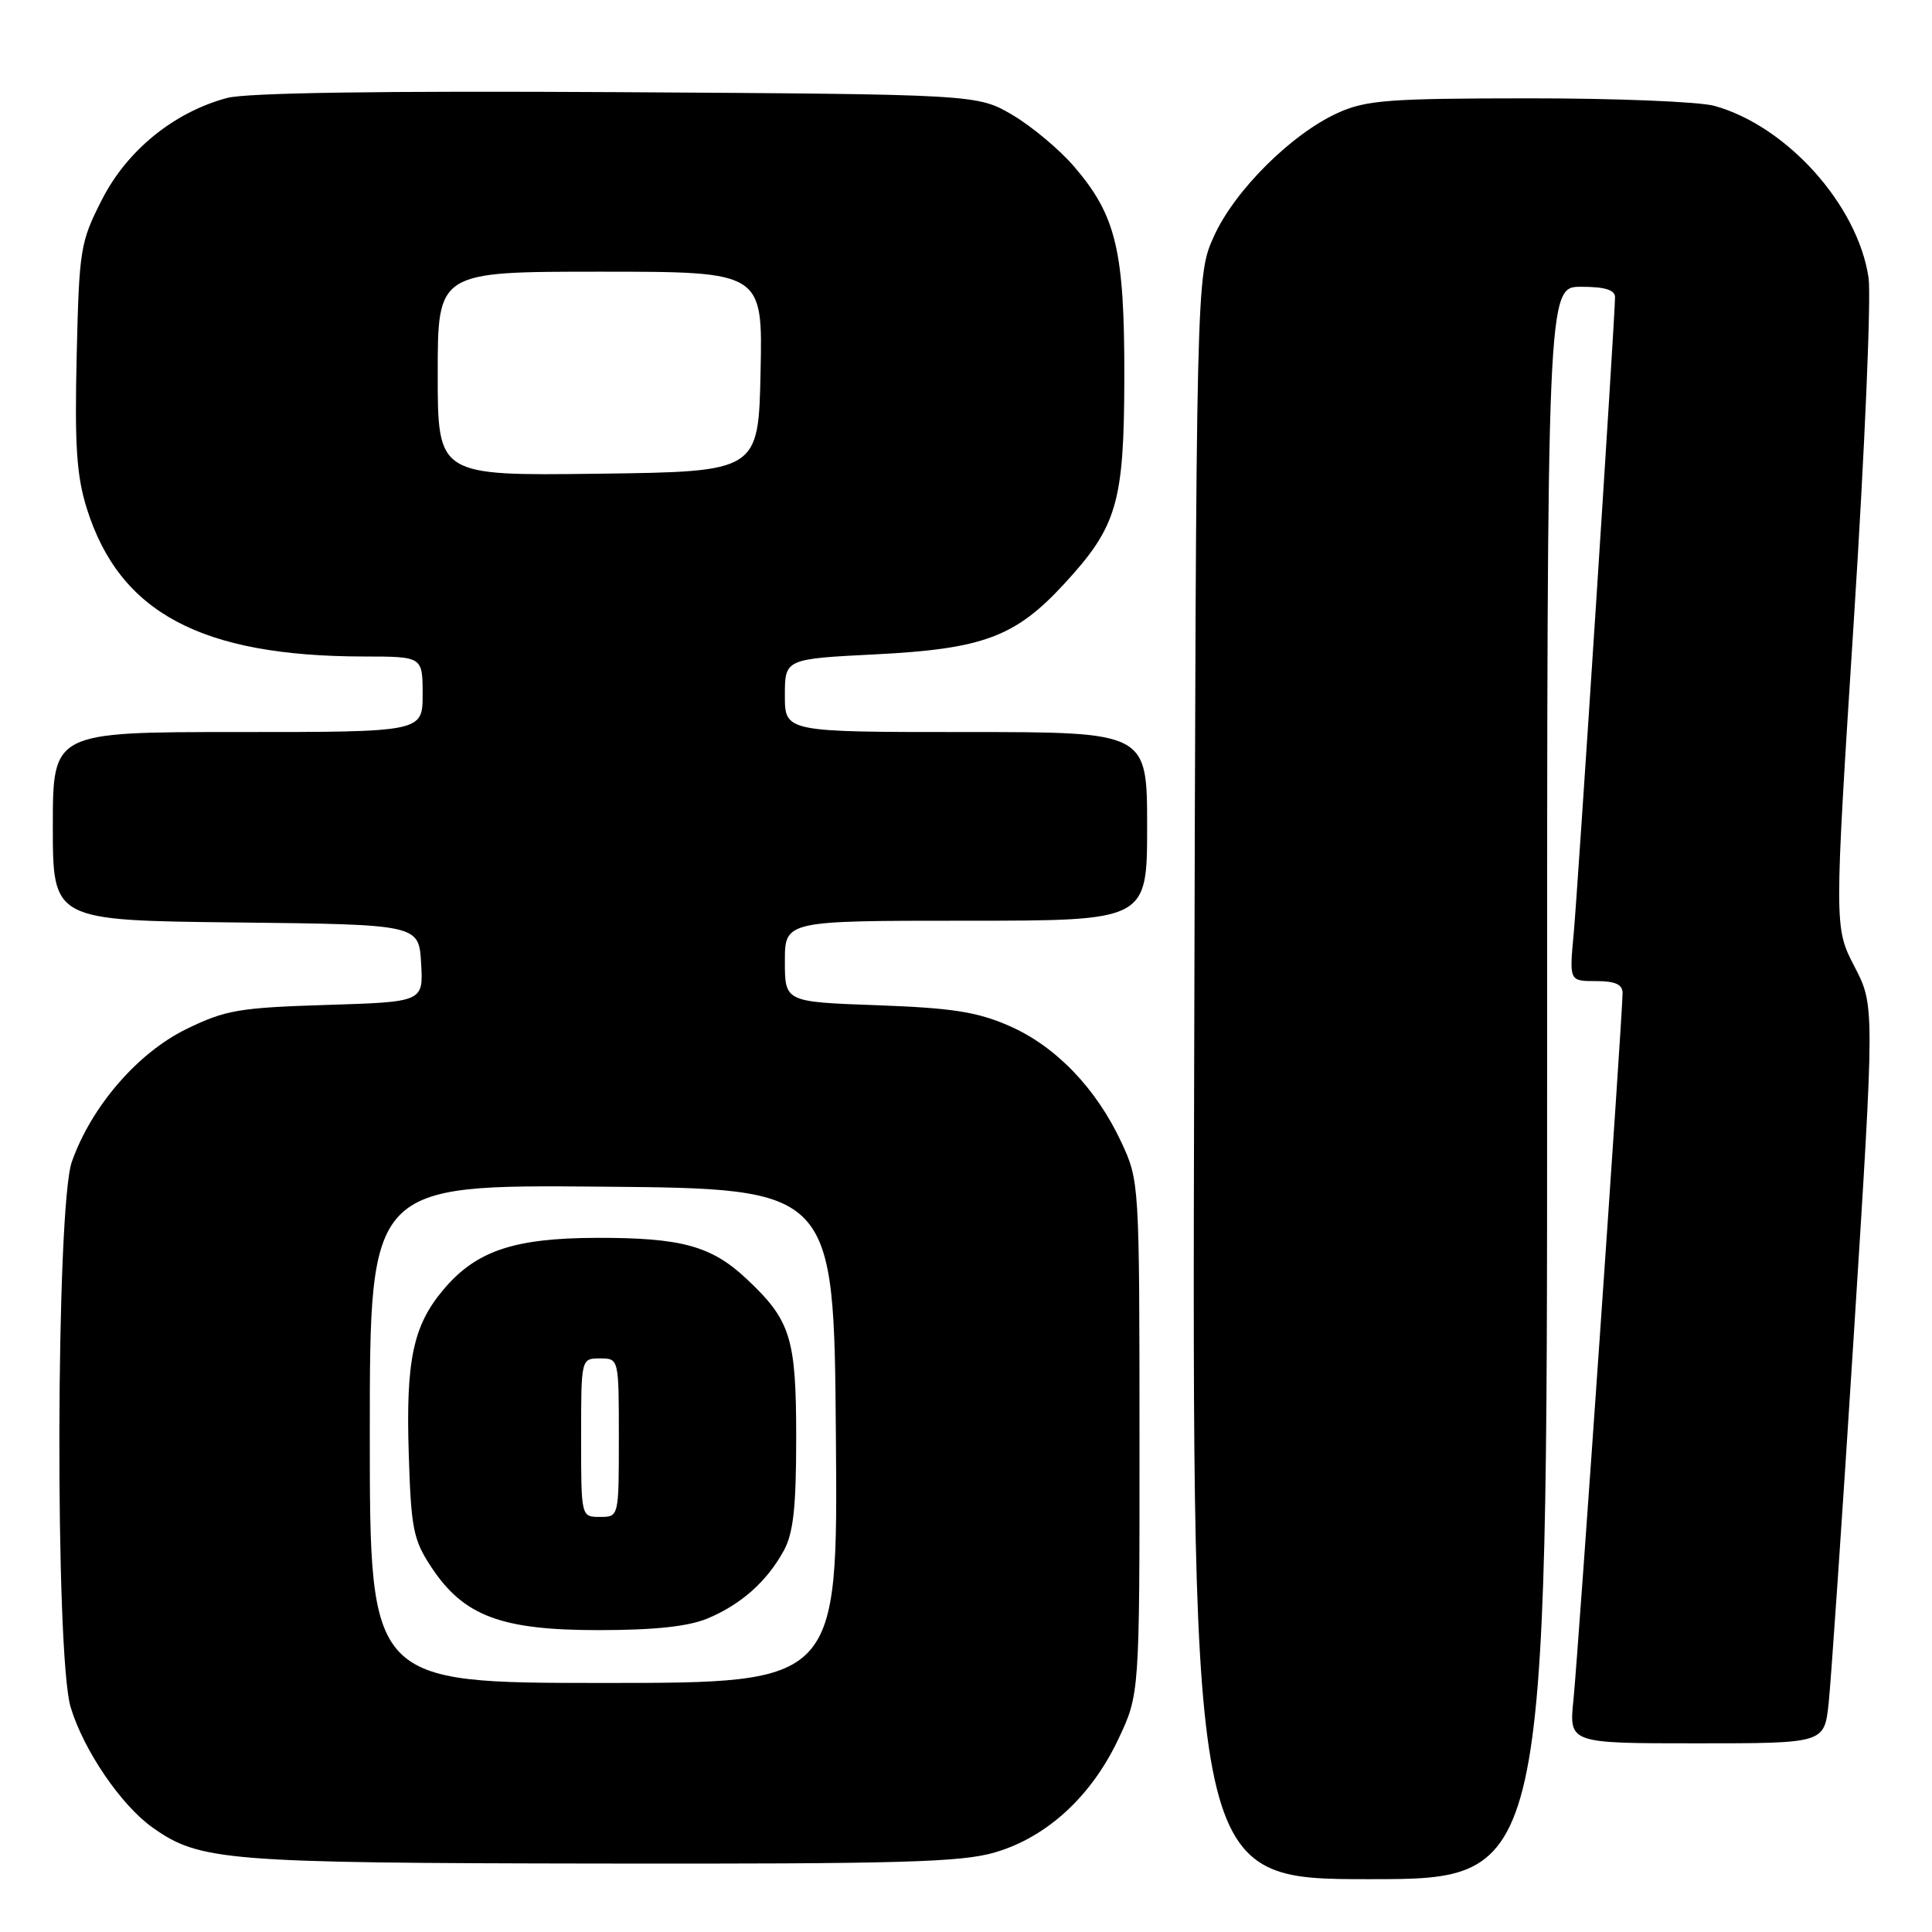 <?xml version="1.0" encoding="UTF-8" standalone="no"?>
<!DOCTYPE svg PUBLIC "-//W3C//DTD SVG 1.1//EN" "http://www.w3.org/Graphics/SVG/1.1/DTD/svg11.dtd" >
<svg xmlns="http://www.w3.org/2000/svg" xmlns:xlink="http://www.w3.org/1999/xlink" version="1.1" viewBox="0 0 256 256">
 <g >
 <path fill="currentColor"
d=" M 205.00 143.50 C 205.00 38.00 205.00 38.00 209.50 38.00 C 212.67 38.00 214.00 38.41 214.00 39.39 C 214.00 41.97 209.09 117.45 208.52 123.75 C 207.94 130.00 207.94 130.00 211.47 130.00 C 214.03 130.00 215.00 130.44 215.00 131.59 C 215.00 134.40 209.10 219.28 208.49 225.25 C 207.90 231.00 207.90 231.00 224.81 231.00 C 241.72 231.00 241.72 231.00 242.30 225.75 C 242.61 222.86 244.12 200.87 245.64 176.87 C 248.41 133.24 248.41 133.24 245.72 128.06 C 243.04 122.88 243.04 122.88 245.65 82.08 C 247.09 59.64 247.96 39.25 247.59 36.78 C 246.15 27.15 236.77 16.70 227.18 14.03 C 225.16 13.47 214.05 13.02 202.50 13.03 C 183.94 13.04 181.01 13.27 177.27 14.96 C 171.12 17.75 163.59 25.25 160.86 31.29 C 158.50 36.50 158.50 36.50 158.23 142.75 C 157.96 249.00 157.96 249.00 181.48 249.00 C 205.00 249.00 205.00 249.00 205.00 143.50 Z  M 131.88 245.44 C 138.74 243.41 144.58 238.04 148.16 230.50 C 151.00 224.50 151.00 224.50 150.99 190.50 C 150.98 156.75 150.96 156.46 148.59 151.36 C 145.25 144.20 139.90 138.64 133.74 135.94 C 129.49 134.08 126.18 133.56 116.25 133.20 C 104.00 132.76 104.00 132.76 104.00 127.38 C 104.00 122.00 104.00 122.00 128.00 122.00 C 152.00 122.00 152.00 122.00 152.00 109.50 C 152.00 97.00 152.00 97.00 128.00 97.00 C 104.00 97.00 104.00 97.00 104.00 92.15 C 104.00 87.31 104.00 87.31 116.09 86.70 C 130.26 85.98 134.55 84.38 140.99 77.39 C 148.05 69.74 148.95 66.63 148.98 49.93 C 149.00 33.21 147.90 28.58 142.36 22.11 C 140.42 19.84 136.73 16.75 134.17 15.24 C 129.50 12.50 129.50 12.50 81.74 12.21 C 50.61 12.03 32.63 12.29 30.09 12.98 C 23.05 14.87 16.85 19.91 13.52 26.43 C 10.63 32.10 10.49 32.98 10.16 47.18 C 9.88 59.05 10.15 63.08 11.51 67.40 C 15.85 81.20 26.68 86.97 48.25 86.99 C 56.00 87.00 56.00 87.00 56.00 92.00 C 56.00 97.00 56.00 97.00 31.50 97.00 C 7.00 97.00 7.00 97.00 7.00 109.48 C 7.00 121.96 7.00 121.96 31.25 122.23 C 55.50 122.50 55.50 122.50 55.80 127.63 C 56.10 132.76 56.10 132.76 43.26 133.16 C 31.66 133.52 29.86 133.83 24.67 136.37 C 18.22 139.53 12.10 146.62 9.52 153.94 C 7.41 159.91 7.28 219.30 9.36 226.21 C 11.07 231.89 16.02 239.17 20.19 242.14 C 26.45 246.59 29.77 246.86 79.57 246.93 C 119.39 246.99 127.44 246.76 131.88 245.44 Z  M 49.00 189.99 C 49.00 156.97 49.00 156.97 79.75 157.24 C 110.50 157.50 110.50 157.50 110.76 190.25 C 111.03 223.00 111.03 223.00 80.01 223.00 C 49.00 223.00 49.00 223.00 49.00 189.99 Z  M 93.77 214.45 C 98.19 212.60 101.59 209.58 103.84 205.50 C 105.12 203.18 105.50 199.78 105.50 190.50 C 105.50 177.21 104.78 174.94 98.84 169.38 C 94.23 165.08 90.24 164.00 79.10 164.02 C 68.08 164.05 63.08 165.74 58.74 170.90 C 54.74 175.65 53.77 180.26 54.16 192.61 C 54.47 202.59 54.76 204.04 57.17 207.68 C 61.44 214.13 66.40 216.00 79.28 216.00 C 86.75 216.00 91.20 215.52 93.77 214.45 Z  M 58.00 49.52 C 58.00 36.00 58.00 36.00 79.53 36.00 C 101.06 36.00 101.06 36.00 100.78 49.25 C 100.50 62.50 100.50 62.50 79.25 62.77 C 58.00 63.04 58.00 63.04 58.00 49.52 Z  M 77.00 190.50 C 77.00 180.00 77.00 180.00 79.50 180.00 C 82.00 180.00 82.00 180.00 82.00 190.50 C 82.00 201.00 82.00 201.00 79.50 201.00 C 77.00 201.00 77.00 201.00 77.00 190.50 Z "/>
</g>
</svg>